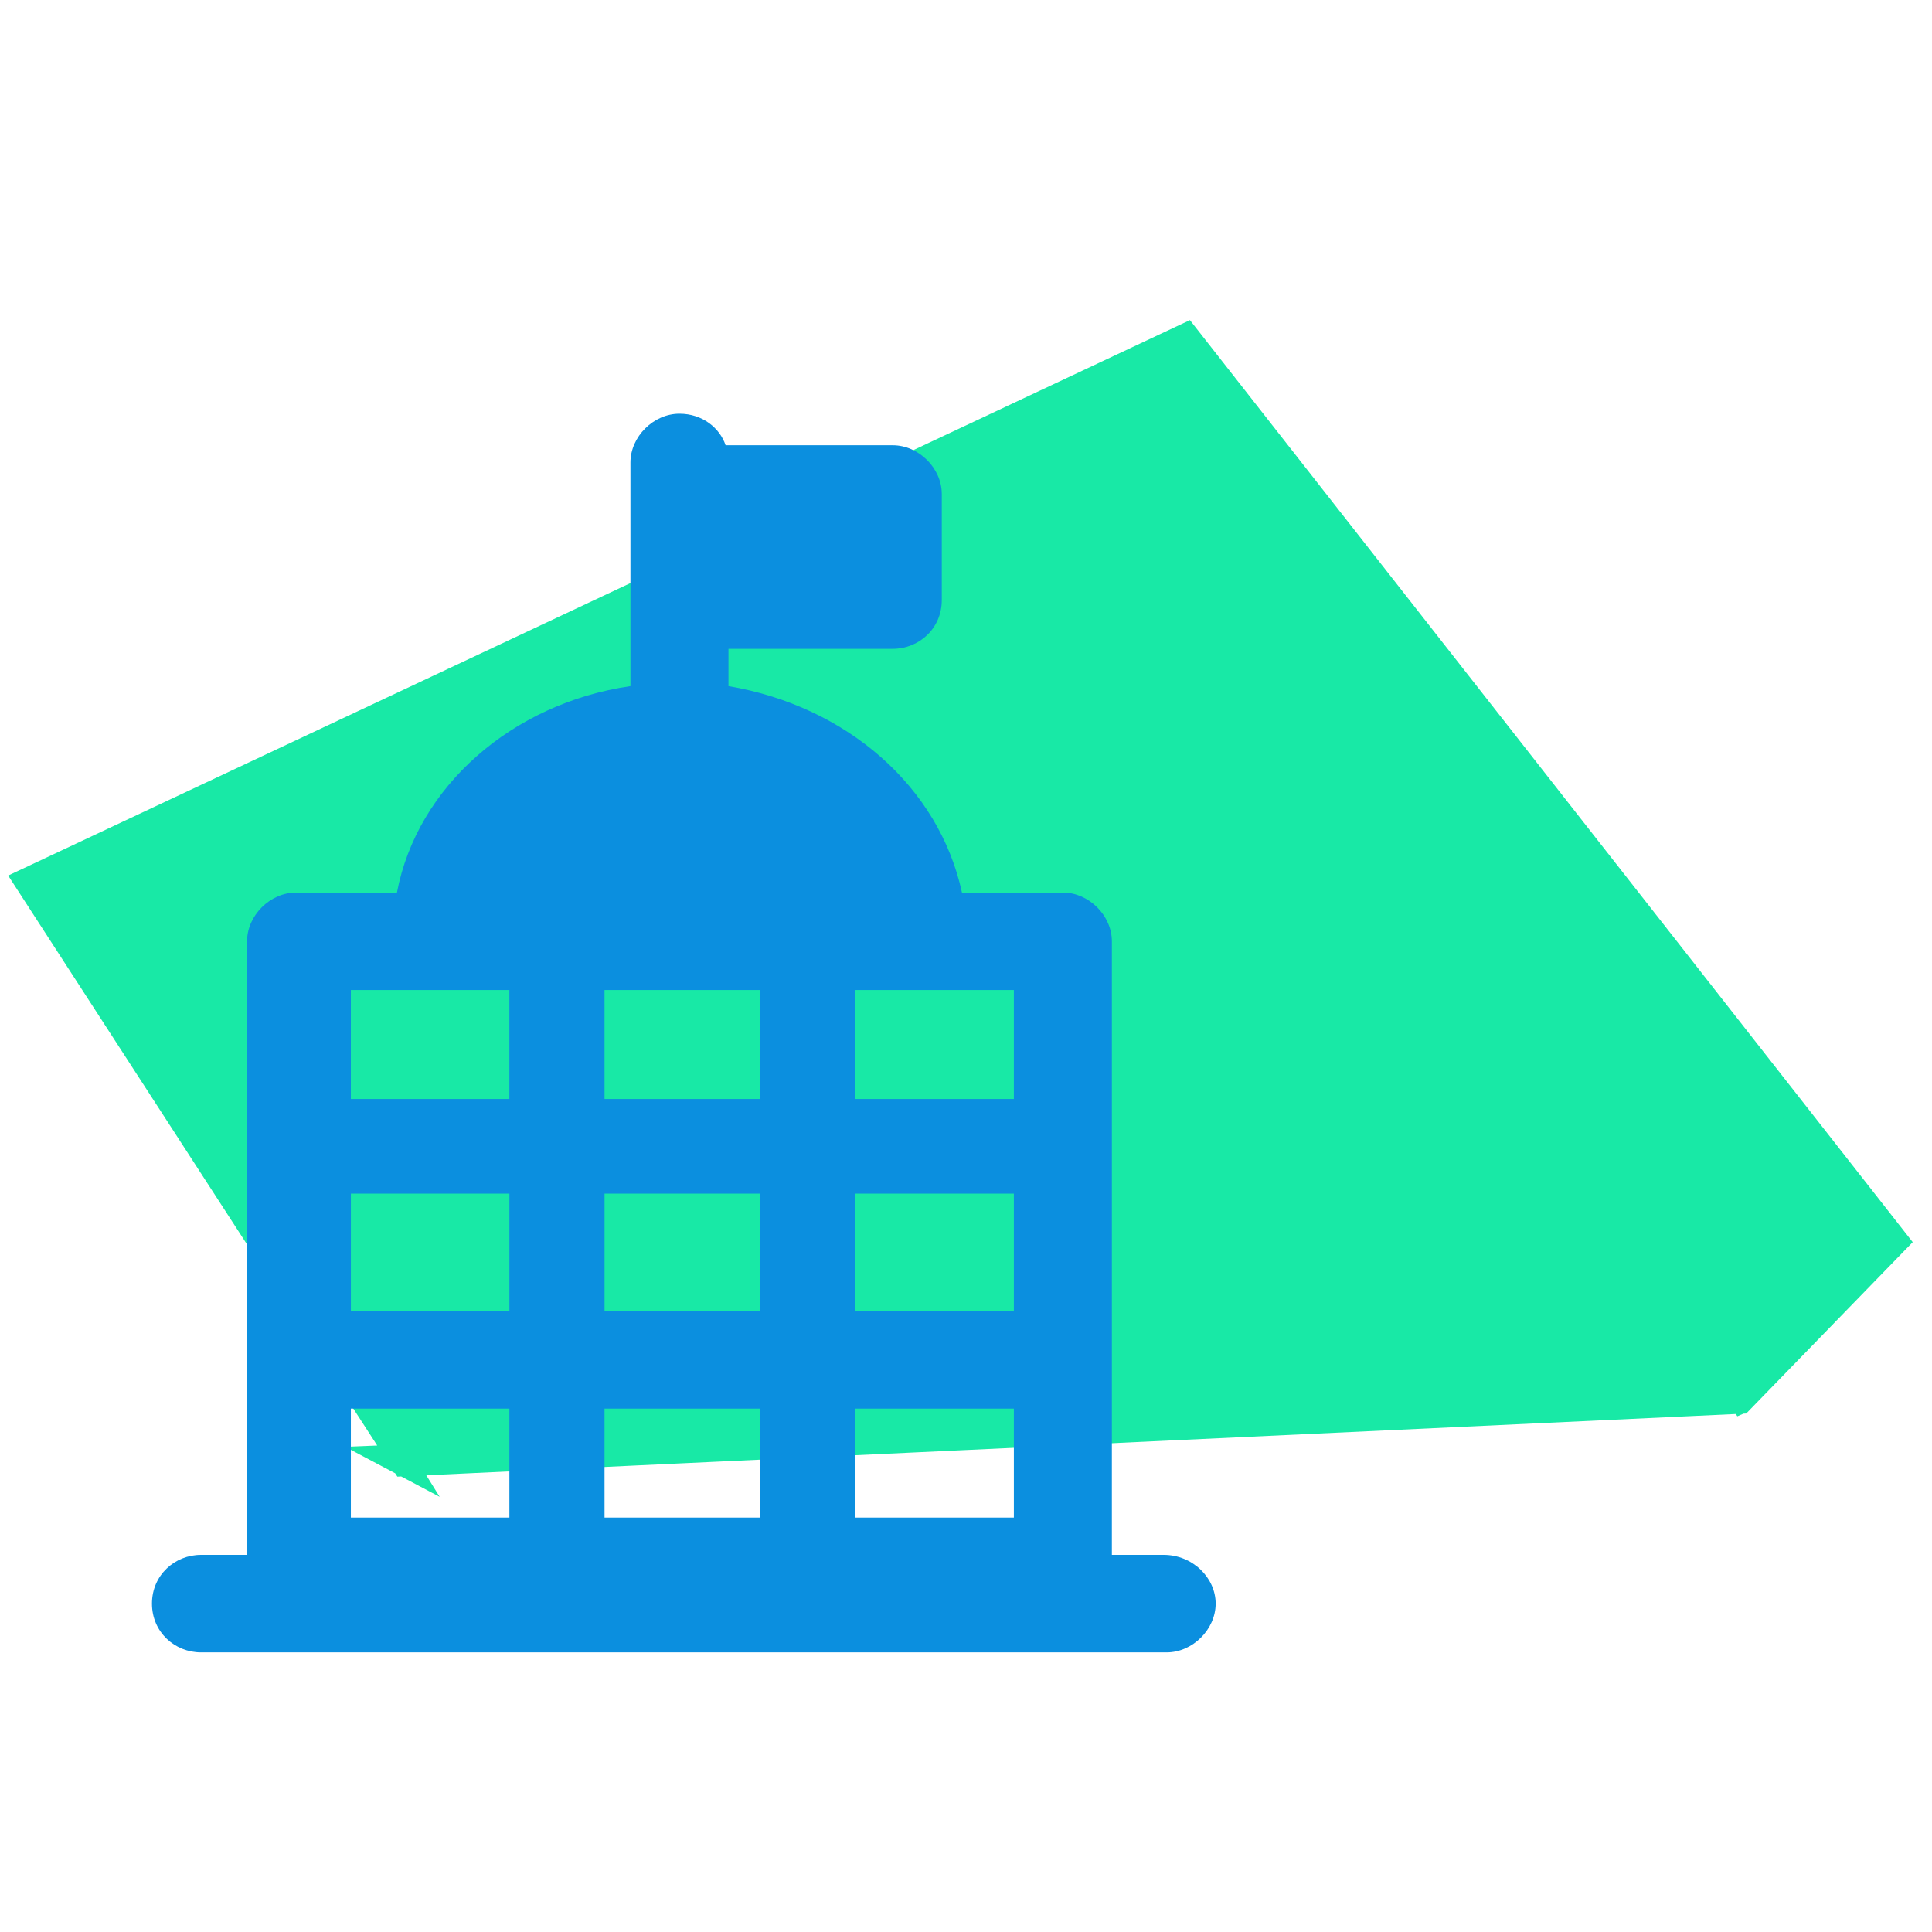 <svg xmlns="http://www.w3.org/2000/svg" width="76" height="76"><path fill="#18E9A6" stroke="#18E9A6" d="M68.281 55.122l-.137.133.326-.141-.189.008zm-52.54 2.204l-.292.012.446.236-.154-.248zM1.052 34.651l14.843 22.923 52.576-2.46 6.108-6.286-27.918-35.613L1.052 34.651z"/><path fill="#0B8FDF" d="M45.779 61.165h-2.041V37.028c0-1.016-.908-1.917-1.928-1.917h-3.969c-.907-4.173-4.535-7.332-9.185-8.121v-1.467h6.464c1.021 0 1.927-.789 1.927-1.917v-4.174c0-1.015-.907-1.917-1.928-1.917h-6.576c-.227-.676-.908-1.24-1.815-1.24-1.021 0-1.928.902-1.928 1.917v8.798c-4.649.676-8.391 3.948-9.185 8.121h-3.968c-1.021 0-1.928.902-1.928 1.917v24.137H7.905c-1.021 0-1.927.789-1.927 1.917 0 1.129.906 1.918 1.927 1.918h37.988c1.021 0 1.928-.902 1.928-1.918s-.907-1.917-2.042-1.917zM23.78 38.944h6.124v4.286h-6.123l-.001-4.286zm0 16.468h6.124v4.286h-6.123l-.001-4.286zm9.866 0h6.237v4.286h-6.238l.001-4.286zm6.35-3.835h-6.35v-4.624h6.237v4.624h.113zm-10.092-4.624v4.624h-6.123v-4.624h6.123zm-9.865 4.624h-6.236v-4.624h6.236v4.624zm-6.351 3.835h6.35v4.286h-6.236v-4.286h-.114zM39.996 43.23h-6.35v-4.286h6.237v4.286h.113zm-26.308-4.286h6.35v4.286h-6.236v-4.286h-.114z"/></svg>